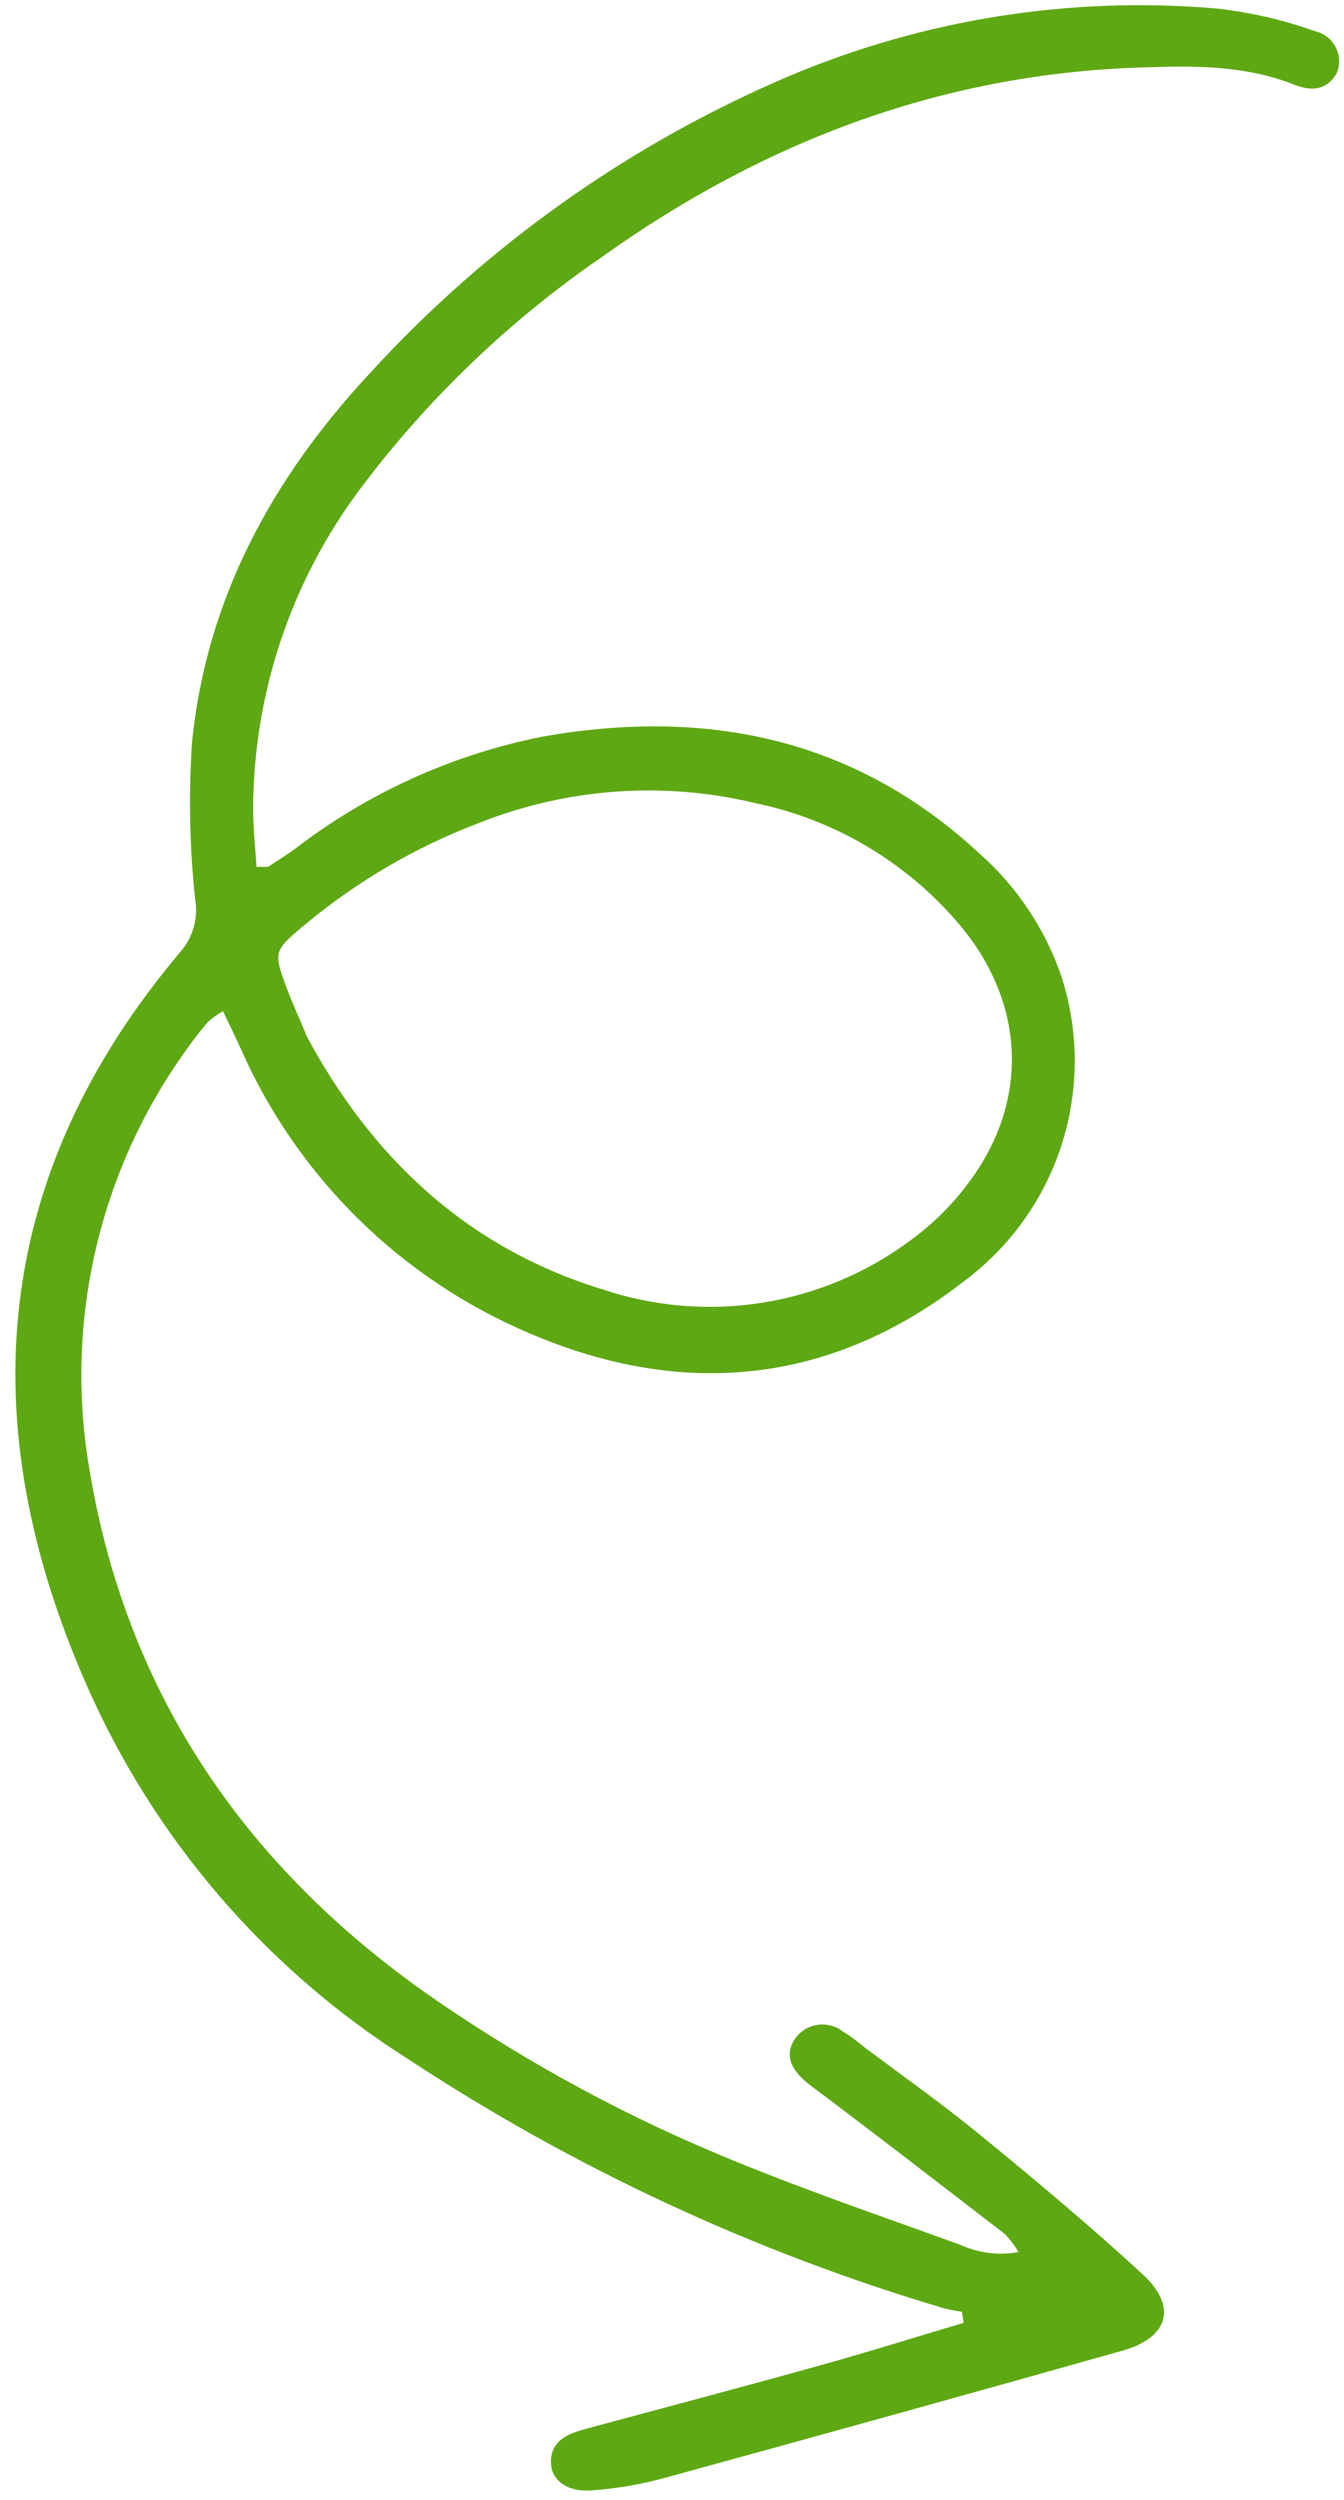 <svg width="85" height="158" viewBox="0 0 85 158" fill="none" xmlns="http://www.w3.org/2000/svg">
<path d="M60.942 146.803C57.92 147.694 54.92 148.644 51.884 149.486C47.108 150.815 42.312 152.083 37.529 153.373C37.264 153.45 36.985 153.514 36.718 153.6C35.66 153.908 34.792 154.428 34.847 155.693C34.887 156.737 35.861 157.496 37.346 157.397C38.933 157.289 40.505 157.022 42.039 156.6C51.694 153.959 61.338 151.28 70.969 148.566C73.901 147.743 74.515 145.779 72.223 143.693C68.923 140.66 65.476 137.778 62 134.935C59.611 132.979 57.087 131.196 54.617 129.346C54.191 128.978 53.737 128.646 53.258 128.353C53.03 128.186 52.772 128.067 52.497 128.003C52.223 127.938 51.938 127.928 51.66 127.975C51.382 128.022 51.116 128.124 50.878 128.275C50.64 128.426 50.434 128.623 50.273 128.854C49.576 129.908 50.023 130.884 51.318 131.843C55.43 134.922 59.498 138.072 63.57 141.205C63.892 141.547 64.175 141.924 64.414 142.328C63.175 142.557 61.896 142.398 60.75 141.876C55.566 139.998 50.331 138.216 45.252 136.076C38.685 133.309 32.437 129.841 26.615 125.733C15.222 117.58 7.929 106.738 5.643 92.786C4.862 88.197 5.002 83.499 6.053 78.965C7.104 74.431 9.046 70.15 11.766 66.373C12.196 65.759 12.656 65.17 13.128 64.602C13.429 64.339 13.754 64.104 14.098 63.9C14.524 64.78 14.908 65.577 15.273 66.378C18.857 74.436 25.37 80.83 33.492 84.265C43.218 88.435 52.605 87.504 61.023 80.93C63.898 78.777 66.033 75.786 67.135 72.368C68.236 68.95 68.25 65.275 67.173 61.849C66.162 58.801 64.36 56.076 61.952 53.951C54.056 46.616 44.641 44.73 34.298 46.557C28.604 47.688 23.248 50.117 18.646 53.655C18.122 54.037 17.548 54.397 17.016 54.741C16.877 54.823 16.656 54.766 16.223 54.791C16.148 53.602 16.02 52.408 16.009 51.218C16.011 43.846 18.415 36.676 22.858 30.794C27.089 25.176 32.2 20.279 37.994 16.292C48.382 8.864 59.858 4.536 72.733 4.249C75.835 4.14 78.914 4.188 81.868 5.356C82.93 5.775 83.923 5.722 84.542 4.621C84.651 4.357 84.701 4.073 84.688 3.788C84.675 3.503 84.6 3.225 84.468 2.972C84.336 2.719 84.15 2.498 83.924 2.325C83.697 2.152 83.435 2.031 83.156 1.97C81.136 1.249 79.039 0.768 76.907 0.535C67.715 -0.251 58.47 1.207 49.966 4.784C39.846 9.078 30.771 15.505 23.36 23.625C17.233 30.209 13.011 37.881 12.136 47.03C11.927 50.29 11.995 53.562 12.34 56.811C12.443 57.394 12.415 57.992 12.261 58.563C12.106 59.135 11.827 59.665 11.444 60.116C-0.535 74.261 -1.836 89.928 5.502 106.549C9.765 116.228 16.809 124.421 25.74 130.087C36.238 137.001 47.698 142.329 59.751 145.898C60.109 145.99 60.477 146.039 60.84 146.106L60.942 146.803ZM19.342 65.33C18.834 64.13 18.444 63.286 18.118 62.404C17.29 60.197 17.339 60.073 19.098 58.594C22.467 55.754 26.298 53.51 30.424 51.961C35.951 49.791 42.012 49.372 47.786 50.761C52.967 51.836 57.619 54.666 60.957 58.772C64.832 63.622 65.036 69.595 61.362 74.607C60.322 76.042 59.064 77.306 57.633 78.353C54.88 80.411 51.67 81.772 48.277 82.32C44.884 82.868 41.408 82.587 38.147 81.5C29.378 78.828 23.364 72.956 19.308 65.321L19.342 65.33Z" fill="#5EA813"/>
</svg>

